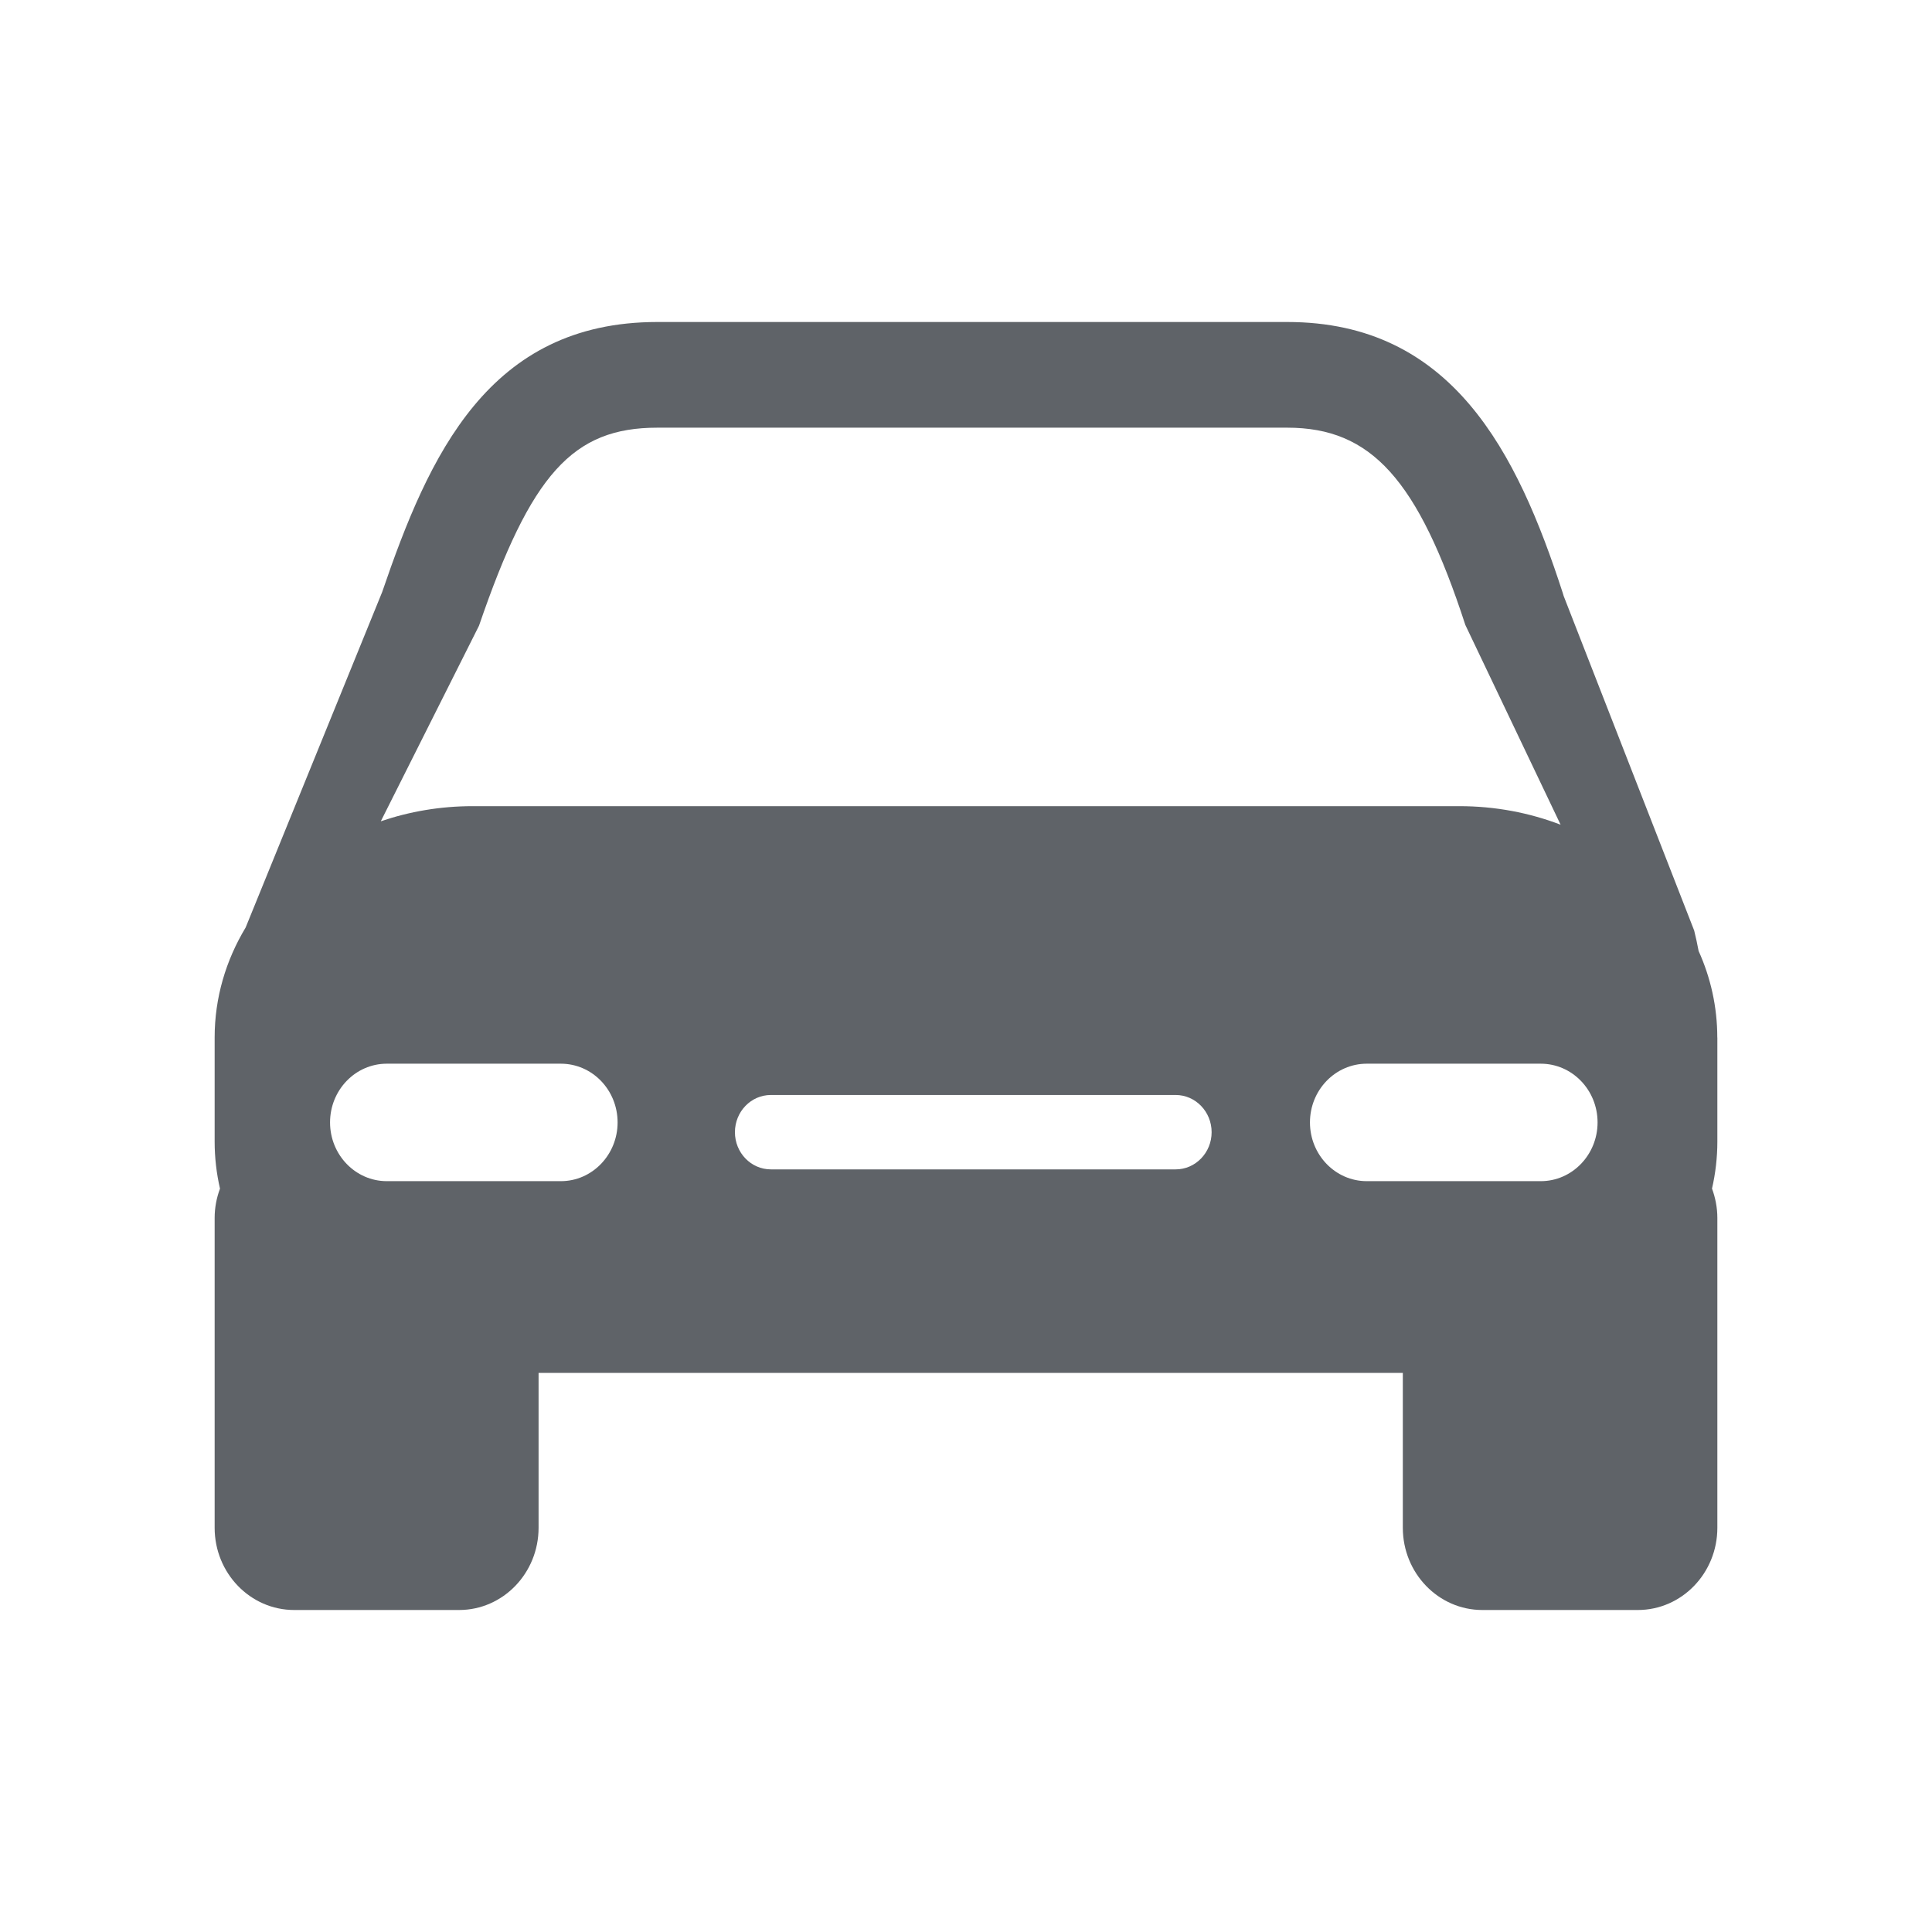 <svg width="30" height="30" viewBox="0 0 30 30" fill="none" xmlns="http://www.w3.org/2000/svg">
<path class="main-bg" d="M26.666 16.11C26.666 15.635 26.563 15.181 26.376 14.767C26.356 14.661 26.334 14.556 26.307 14.449L24.28 9.253L24.266 9.206C23.557 7.022 22.548 5 19.989 5H10.207C7.585 5 6.659 7.072 5.934 9.194L3.814 14.403C3.508 14.911 3.333 15.492 3.333 16.11V17.727C3.333 17.977 3.362 18.221 3.416 18.457C3.363 18.599 3.333 18.752 3.333 18.914V23.723C3.333 24.428 3.886 25 4.568 25H7.129C7.81 25 8.363 24.428 8.363 23.723V21.318H21.783V23.723C21.783 24.428 22.336 25 23.017 25H25.432C26.114 25 26.667 24.428 26.667 23.723V18.913C26.667 18.752 26.636 18.598 26.584 18.456C26.638 18.221 26.667 17.976 26.667 17.726V16.11H26.666V16.11ZM7.438 9.716C8.245 7.36 8.894 6.641 10.207 6.641H19.989C21.292 6.641 22.017 7.443 22.754 9.705L24.233 12.806C23.75 12.621 23.219 12.518 22.661 12.518H7.339C6.836 12.518 6.356 12.602 5.913 12.753L7.438 9.716ZM8.709 18.341H6.006C5.52 18.341 5.125 17.932 5.125 17.429C5.125 16.925 5.52 16.517 6.006 16.517H8.709C9.196 16.517 9.59 16.925 9.59 17.429C9.59 17.932 9.195 18.341 8.709 18.341ZM18.256 18.158H11.97C11.661 18.158 11.412 17.899 11.412 17.581C11.412 17.262 11.661 17.003 11.97 17.003H18.256C18.564 17.003 18.814 17.262 18.814 17.581C18.814 17.899 18.564 18.158 18.256 18.158ZM23.925 18.341H21.223C20.736 18.341 20.341 17.932 20.341 17.429C20.341 16.925 20.736 16.517 21.223 16.517H23.925C24.412 16.517 24.807 16.925 24.807 17.429C24.807 17.932 24.412 18.341 23.925 18.341Z" fill="#5F6368"/>
</svg>
